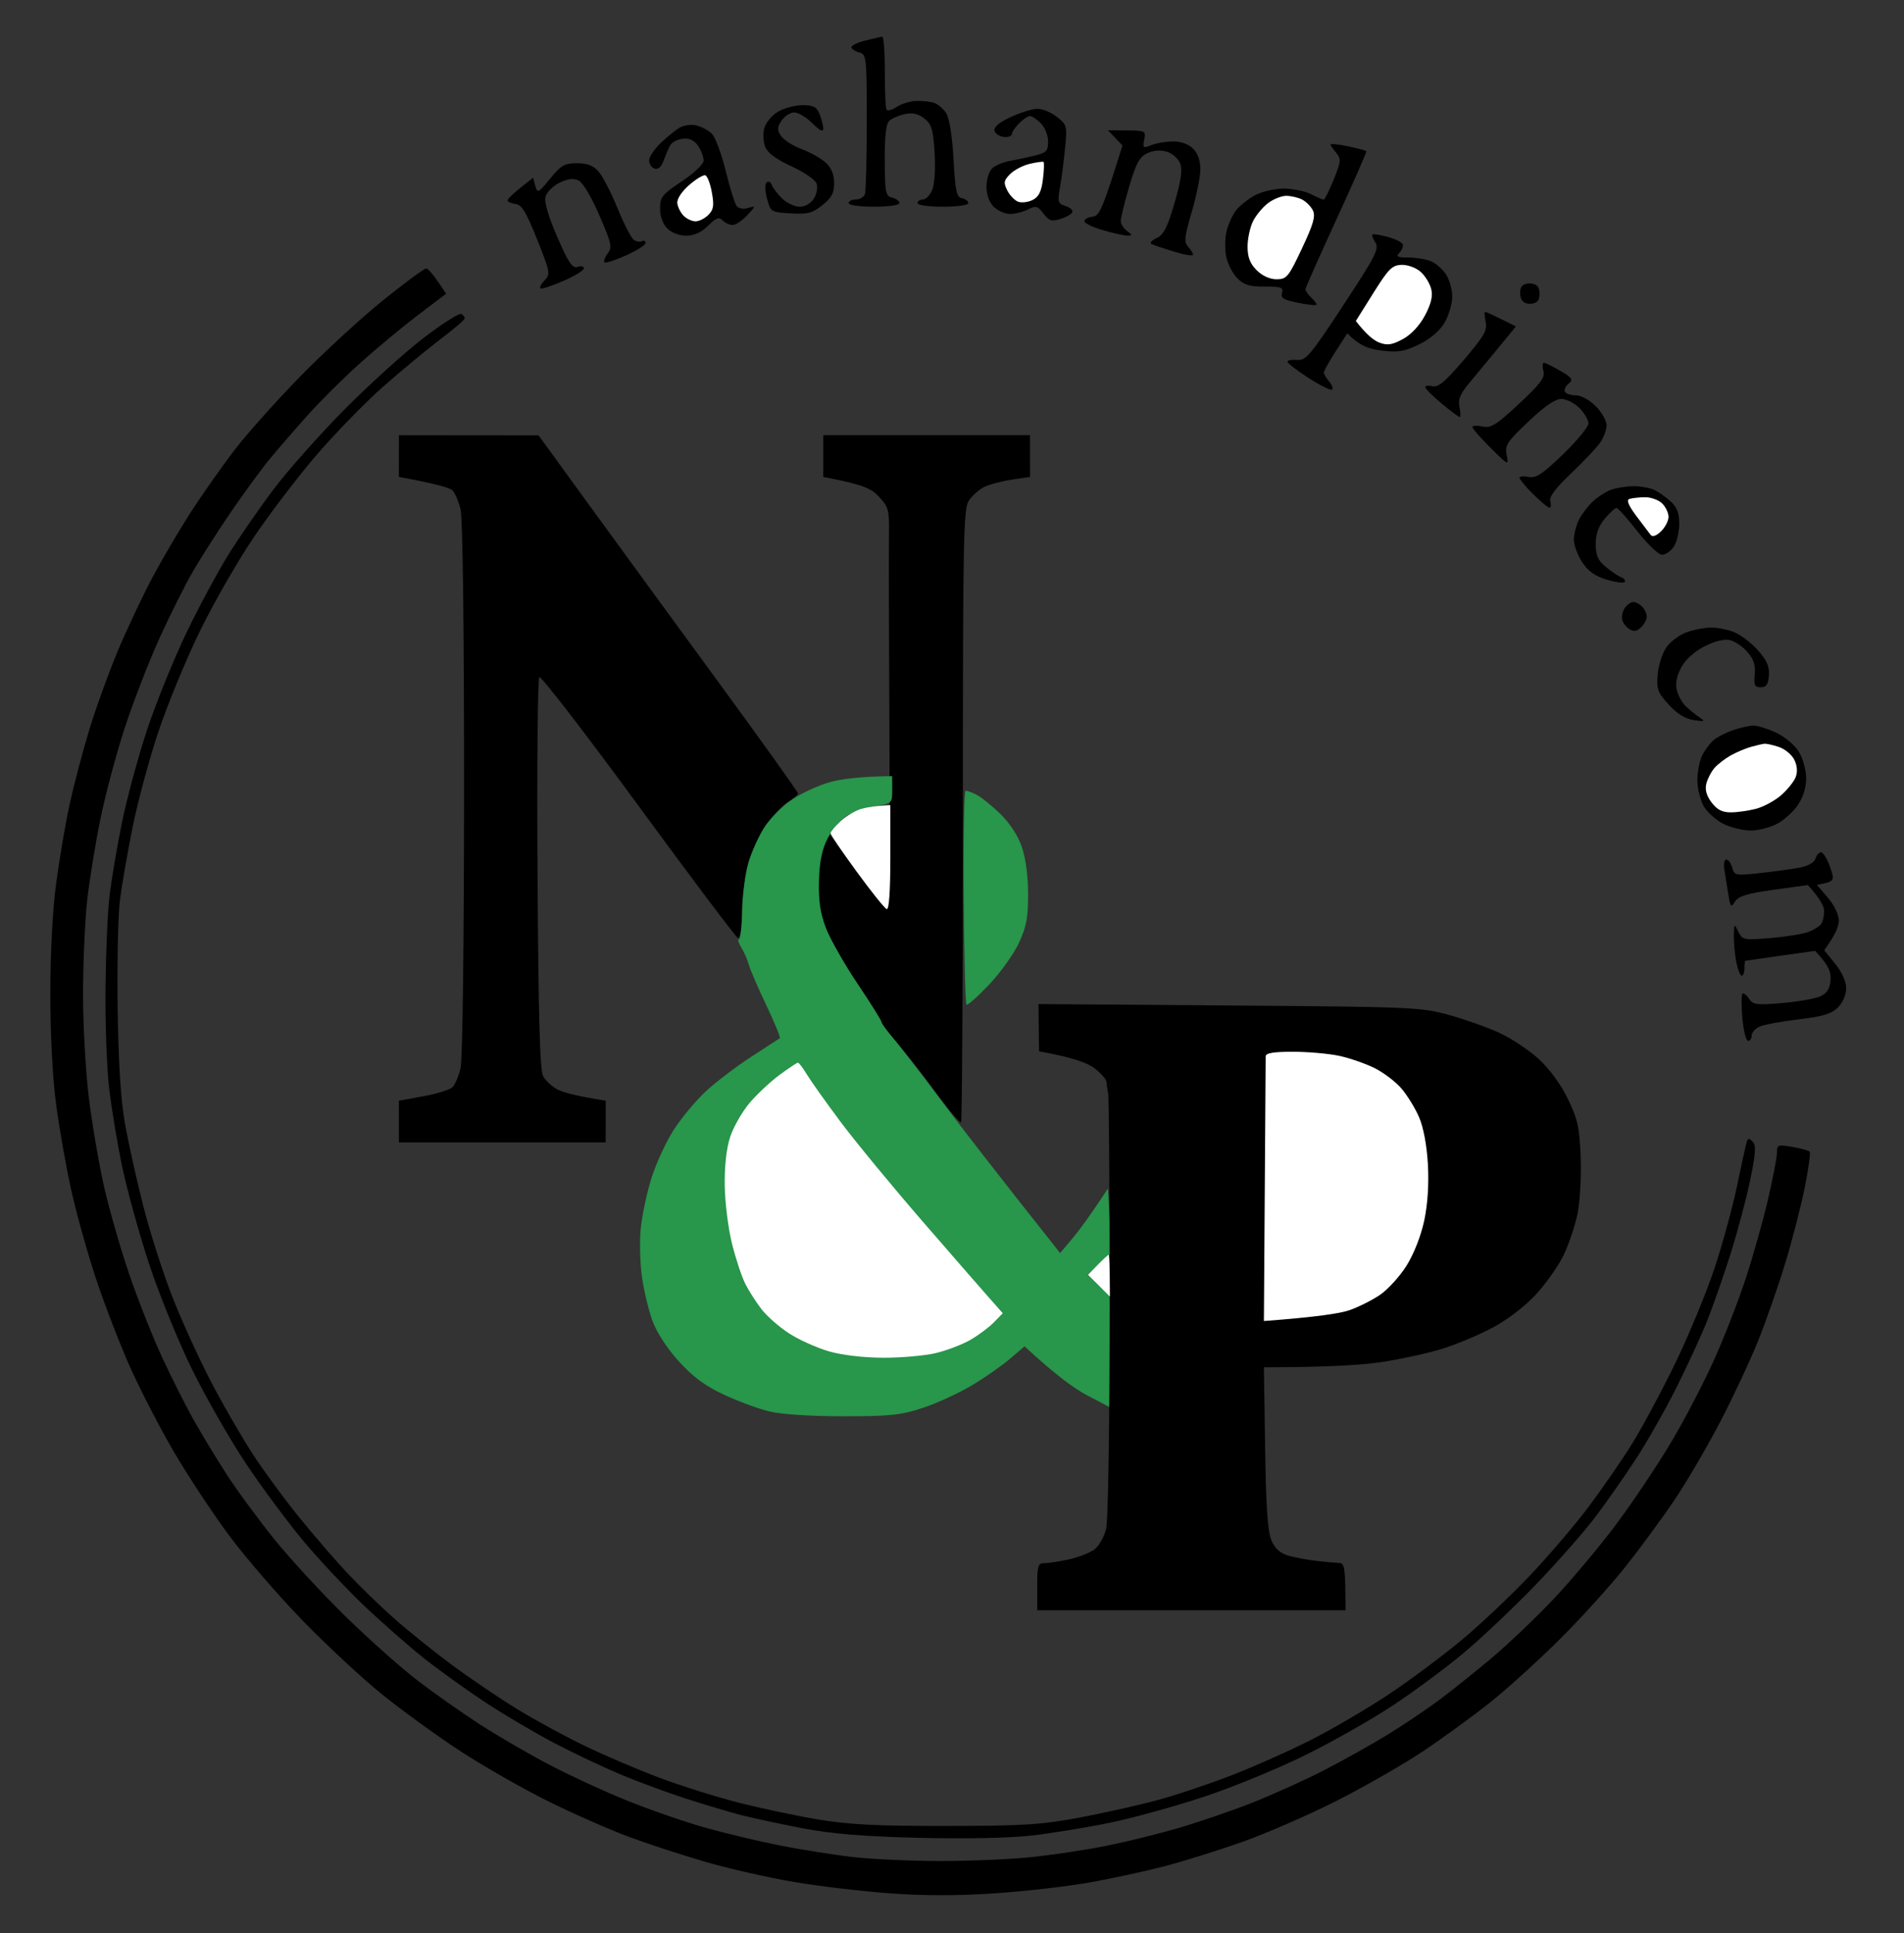 <svg version="1.2" baseProfile="tiny-ps" xmlns="http://www.w3.org/2000/svg" viewBox="0 0 525 533" width="525" height="533">
	<rect x="0" y="0" width="525" height="533" fill="#333333" stroke="none"/>
	<title>nash&amp;pine logo 2</title>
	<style>
		tspan { white-space:pre }
		.shp0 { fill: #000000 } 
		.shp1 { fill: #ffffff } 
		.shp2 { fill: #28964b } 
	</style>
	<g id="Background">
		<path id="Path 1" class="shp0" d="M238.52 11.2C236.34 11.75 234.65 12.6 234.77 13.1C234.9 13.59 235.9 14.22 237 14.5C238.91 14.98 239 15.83 239 33.5C239 43.67 238.78 52.67 238.5 53.5C238.22 54.33 237.1 55 236 55C234.9 55 234 55.45 234 56C234 56.57 237 57 241 57C245 57 248 56.57 248 56C248 55.45 247.1 54.77 246 54.5C244.17 54.04 244 53.15 243.96 44.25C243.92 37.51 244.31 34.13 245.21 33.3C245.92 32.64 247.85 31.81 249.5 31.46C251.63 31.01 253.18 31.35 254.86 32.66C256.87 34.22 257.29 35.62 257.7 42C257.98 46.31 257.72 50.67 257.09 52.25C256.49 53.76 255.32 55 254.5 55C253.68 55 253 55.45 253 56C253 56.57 256 57 260 57C264 57 267 56.57 267 56C267 55.45 266.21 54.85 265.25 54.66C263.76 54.38 263.41 52.76 262.92 43.91C262.57 37.58 261.78 32.61 260.92 31.24C260.14 29.99 258.6 28.69 257.5 28.34C256.4 27.99 254.15 27.77 252.5 27.84C250.85 27.91 248.49 28.65 247.25 29.48C246.01 30.32 244.76 30.66 244.47 30.25C244.18 29.84 243.96 25.11 243.97 19.75C243.99 14.39 243.66 10.05 243.25 10.1C242.84 10.16 240.71 10.65 238.52 11.2ZM214.5 30.81C212.85 31.8 211.16 33.82 210.75 35.3C210.34 36.79 210.45 39.13 211 40.5C211.67 42.18 214.04 43.93 218.25 45.87C221.69 47.44 224.8 49.58 225.17 50.62C225.53 51.66 225.2 53.51 224.42 54.75C223.56 56.11 222.01 57 220.5 57C219.13 57 216.96 55.99 215.68 54.75C214.4 53.51 213.12 51.83 212.82 51C212.52 50.17 211.87 49.86 211.39 50.29C210.87 50.75 210.92 52.65 211.5 54.79C212.48 58.44 212.59 58.51 218 58.83C222.69 59.11 223.98 58.78 226.75 56.58C229.31 54.55 230 53.25 230 50.5C230 48.16 229.25 46.3 227.75 44.9C226.51 43.74 223.53 42.05 221.12 41.15C218.7 40.24 216.12 38.6 215.38 37.5C214.23 35.8 214.25 35.16 215.51 33.25C216.33 32.01 217.9 31 219 31C220.1 31 222.35 32.35 224 34C226 36 227 36.5 227 35.5C227 34.67 226.55 32.88 226 31.5C225.18 29.45 224.32 29 221.25 29C219.19 29.01 216.15 29.82 214.5 30.81ZM278.69 32.28C275.59 33.71 273.99 35.03 274.2 36C274.38 36.83 275.53 37.61 276.76 37.75C277.99 37.89 279 37.55 279 37C279 36.45 279.9 35.1 281 34C282.1 32.9 283.45 32 284 32C284.55 32 285.9 32.9 287 34C288.11 35.11 289 37.33 289 39C289 41.64 288.55 42.11 285.25 42.92C283.19 43.42 280.04 44.1 278.25 44.42C276.46 44.74 274.32 45.67 273.5 46.5C272.68 47.33 272 49.58 272 51.5C272 53.67 272.76 55.76 274 57C275.1 58.1 277.13 59 278.5 59C279.88 59 282.11 58.44 283.46 57.75C285.64 56.64 286.11 56.76 287.71 58.88C289.22 60.9 289.94 61.13 292.4 60.38C294 59.9 295.47 59.05 295.68 58.5C295.89 57.95 295.04 57.18 293.78 56.79C291.7 56.15 291.57 55.71 292.26 51.79C292.68 49.43 293.31 44.58 293.66 41C294.29 34.69 294.22 34.43 291.4 32.22C289.81 30.96 287.38 29.96 286 30C284.63 30.03 281.33 31.06 278.69 32.28ZM187.5 35.14C186.4 35.76 184.03 37.67 182.23 39.38C180.43 41.1 178.97 43.29 178.98 44.25C178.99 45.21 179.68 46.23 180.5 46.5C181.47 46.82 182.35 46.03 183 44.25C183.55 42.74 184.38 40.83 184.85 40C185.32 39.17 186.89 38.39 188.35 38.25C190.17 38.08 191.47 38.71 192.51 40.25C193.34 41.49 194.01 43.29 194.01 44.25C194 45.27 191.51 47.66 188 50C182.57 53.62 182 54.33 182 57.5C182 59.67 182.76 61.76 184 63C185.19 64.19 187.31 64.99 189.25 64.98C191.43 64.97 193.4 64.07 195.26 62.23C197.47 60.03 198.26 59.75 199.26 60.77C199.94 61.46 201.18 62.04 202 62.04C202.82 62.05 204.63 60.85 206 59.38C208.47 56.74 208.47 56.71 206.25 57.35C204.91 57.74 203.63 57.49 203.08 56.75C202.57 56.06 201.22 51.67 200.07 47C198.92 42.33 197.2 37.75 196.24 36.83C195.28 35.91 193.38 34.9 192 34.58C190.63 34.27 188.6 34.52 187.5 35.14ZM307.5 38.02L309.5 40.11C303.93 58.04 303.14 59.54 301.24 59.75C300.01 59.89 299 60.45 299 61C299 61.55 301.36 62.68 304.25 63.51C307.14 64.34 310.18 65 311 64.98C312.23 64.94 312.19 64.71 310.79 63.72C309.85 63.05 309.06 61.83 309.03 61C309.01 60.17 310.04 55.9 311.34 51.5C313.26 45 314.19 43.27 316.35 42.25C318.06 41.44 319.97 41.29 321.75 41.83C323.26 42.29 324.91 43.75 325.42 45.08C326.08 46.85 325.66 49.8 323.85 56C321.89 62.74 320.87 64.73 318.94 65.63C317.6 66.25 316.95 66.99 317.5 67.28C318.05 67.56 320.86 68.51 323.75 69.39C326.64 70.28 328.99 70.66 328.97 70.25C328.96 69.84 328.34 68.83 327.59 68C326.44 66.73 326.59 65.28 328.59 58.5C329.89 54.1 330.96 48.81 330.98 46.75C330.99 44.31 330.3 42.3 329 41C327.76 39.76 325.67 39 323.5 39C321.57 39 318.88 39.45 317.5 40C315.18 40.93 315.04 40.82 315.5 38.5C315.98 36.09 315.81 36 310.75 35.97L305.5 35.93L307.5 38.02ZM366.85 39.89C366.96 40.22 367.71 41.29 368.53 42.25C369.84 43.81 369.75 44.61 367.75 49.52C366.51 52.56 365.27 55.05 365 55.05C364.73 55.06 363.15 54.38 361.5 53.54C359.85 52.7 356.48 52.01 354 52C351.49 52 347.96 52.82 346 53.87C344.07 54.91 341.7 56.82 340.72 58.13C339.74 59.43 338.58 62.08 338.15 64C337.72 65.92 337.73 69.08 338.16 71C338.59 72.92 339.97 75.52 341.22 76.78C343.02 78.57 344.6 79.05 348.75 79.03C353.28 79 353.93 79.24 353.49 80.75C353.07 82.17 353.91 82.69 357.97 83.5C360.71 84.05 362.99 84.28 363.03 84C363.06 83.72 362.37 82.83 361.5 82C360.63 81.17 359.93 80.16 359.96 79.75C359.98 79.34 363.82 70.67 368.5 60.5C373.18 50.33 376.89 41.85 376.75 41.68C376.61 41.5 374.28 40.89 371.57 40.32C368.87 39.74 366.74 39.55 366.85 39.89Z" />
		<path id="Path 2" class="shp1" d="M283.91 45.18C282.03 45.62 279.6 46.9 278.5 48.02C276.77 49.77 276.67 50.38 277.75 52.52C278.44 53.88 279.79 55.28 280.75 55.63C281.71 55.97 283.51 55.75 284.75 55.13C286.42 54.29 287.15 52.83 287.57 49.45C287.88 46.95 287.95 44.79 287.73 44.64C287.5 44.5 285.78 44.74 283.91 45.18Z" />
		<path id="Path 3" class="shp0" d="M151.69 49.25C148.42 53.26 148.18 53.37 147.61 51.25L147 49C141.5 53.26 139.93 54.84 139.95 55.25C139.98 55.66 140.97 56.11 142.15 56.25C143.86 56.45 145.07 58.44 148.1 66C151.68 74.96 151.8 75.6 150.2 77.26C149.26 78.22 148.72 79.24 149 79.51C149.28 79.78 152.09 78.88 155.25 77.5C158.41 76.13 161 74.55 161 74C161 73.45 160.21 73.26 159.25 73.59C157.83 74.07 156.78 72.52 153.66 65.34C151.19 59.65 150.03 55.7 150.41 54.25C150.73 53.01 152.46 51.28 154.25 50.4C156.53 49.28 158.1 49.08 159.5 49.74C160.68 50.29 163.03 54.21 165.25 59.34C168.67 67.25 168.87 68.17 167.5 70C166.68 71.1 166.34 72.16 166.75 72.36C167.16 72.56 169.86 71.66 172.75 70.36C175.64 69.06 178 67.55 178 67C178 66.45 177.55 66.22 177 66.5C176.45 66.78 175.44 66.61 174.75 66.13C174.06 65.66 172.04 61.72 170.26 57.38C168.49 53.05 166.12 48.49 165.01 47.25C163.57 45.64 161.88 45 159.08 45C155.67 45 154.69 45.56 151.69 49.25Z" />
		<path id="Path 4" class="shp1" d="M189.99 51.05C187.91 52.89 186.62 54.88 186.76 56.05C186.89 57.12 187.68 58.67 188.5 59.5C189.32 60.33 190.79 61.01 191.75 61.03C192.71 61.05 194.31 60.26 195.29 59.28C196.76 57.82 196.94 56.7 196.29 53.09C195.86 50.66 195.04 48.52 194.48 48.34C193.92 48.16 191.9 49.38 189.99 51.05ZM349.65 56C348.19 57.1 346.32 59.35 345.5 61C344.68 62.65 344 65.8 344 68C344 70.93 344.67 72.67 346.5 74.5C348.06 76.06 350.13 77 352 77C354.78 77 355.29 76.39 359 68.5C362.15 61.8 362.79 59.58 362 58C361.45 56.9 360.1 55.55 359 55C357.9 54.45 355.94 54 354.65 54C353.36 54 351.11 54.9 349.65 56Z" />
		<path id="Path 5" class="shp0" d="M378.43 64.64C378.19 64.84 378.56 65.85 379.25 66.89C380.35 68.56 379.28 70.64 370.41 84.14C361.28 98.04 360.06 99.48 357.66 99.25C356.2 99.11 355.01 99.34 355.01 99.75C355.02 100.16 357.61 102.16 360.76 104.19C363.92 106.22 366.84 107.68 367.25 107.44C367.66 107.2 367.34 106.21 366.53 105.25C365.71 104.29 365.04 103.16 365.03 102.75C365.01 102.34 366.46 99.73 368.25 96.95L371.5 91.9C374.81 95.31 377.4 96.24 381 96.67C385.62 97.21 387.28 96.93 391.38 94.91C394.44 93.4 397.02 91.2 398.3 89C399.43 87.08 400.39 83.9 400.43 81.95C400.47 80 399.71 77.19 398.75 75.7C397.79 74.22 395.88 72.55 394.5 72C393.13 71.45 390.33 71 388.3 71C385.36 71 384.85 70.74 385.82 69.75C386.49 69.06 386.94 68.03 386.83 67.46C386.72 66.88 384.89 65.94 382.75 65.35C380.61 64.77 378.67 64.45 378.43 64.64Z" />
		<path id="Path 6" class="shp1" d="M378.68 80.8L373.85 88.5C376.84 92.38 378.92 93.95 380.42 94.5C382.56 95.29 383.89 95.08 386.81 93.5C389.1 92.26 391.41 89.8 392.9 87C394.59 83.83 395.11 81.69 394.65 79.75C394.29 78.24 392.99 76.09 391.75 74.98C390.48 73.84 388.19 72.99 386.5 73.03C383.87 73.1 382.9 74.06 378.68 80.8Z" />
		<path id="Path 7" fill-rule="evenodd" class="shp0" d="M117.5 74.03C118.05 74.03 119.51 75.59 123 81L115.25 86.87C110.99 90.11 103.81 96.07 99.29 100.12C94.77 104.18 88.25 110.66 84.79 114.53C81.33 118.4 76.65 123.8 74.4 126.53C72.14 129.26 67.37 135.78 63.79 141C60.22 146.22 55.46 153.65 53.23 157.5C51 161.35 46.83 169.68 43.96 176C41.09 182.32 36.82 193.35 34.46 200.5C32.11 207.65 29.04 219.13 27.65 226C26.25 232.88 24.61 243 24.01 248.5C23.41 254 22.91 265.48 22.9 274C22.89 282.52 23.6 295.35 24.48 302.5C25.35 309.65 27.23 320.68 28.65 327C30.07 333.32 33.24 344.35 35.69 351.5C38.14 358.65 42.24 369 44.81 374.5C47.37 380 51.23 387.65 53.39 391.5C55.55 395.35 59.64 402.1 62.48 406.5C65.32 410.9 71.27 419 75.71 424.5C80.15 430 89.12 439.7 95.64 446.05C102.16 452.4 111.1 460.32 115.5 463.65C119.9 466.99 127.32 472.21 132 475.26C136.68 478.3 145.22 483.29 151 486.34C156.78 489.4 166.68 493.97 173 496.51C179.32 499.06 189 502.4 194.5 503.95C200 505.5 209.22 507.7 215 508.84C220.78 509.98 229.78 511.41 235 512.02C240.22 512.63 251.25 513.13 259.5 513.13C267.75 513.14 279.23 512.63 285 512C290.77 511.37 299.77 510 305 508.95C310.23 507.91 319 505.76 324.5 504.17C330 502.58 339.23 499.43 345 497.17C350.77 494.9 359.89 490.79 365.25 488.02C370.61 485.26 378.49 480.84 382.75 478.21C387.01 475.58 393.2 471.42 396.5 468.98C399.8 466.54 406.32 461.34 411 457.42C415.68 453.5 423.49 446.06 428.37 440.9C433.25 435.73 440.95 426.55 445.49 420.5C450.02 414.45 456.82 404.32 460.59 398C464.37 391.68 469.78 381.32 472.61 375C475.45 368.68 479.39 358.55 481.37 352.5C483.36 346.45 486.11 336.66 487.49 330.75C488.87 324.84 489.99 318.99 489.98 317.75C489.97 315.65 490.26 315.55 494.23 316.24C496.58 316.64 498.73 317.23 499 317.55C499.27 317.86 498.67 322.25 497.66 327.31C496.65 332.36 494.26 341.68 492.34 348C490.43 354.32 487.06 364 484.86 369.5C482.66 375 477.92 385.13 474.34 392C470.75 398.88 465.1 408.55 461.77 413.5C458.45 418.45 452.33 426.77 448.18 432C444.03 437.23 435.88 446.23 430.07 452.01C424.26 457.79 415.68 465.57 411 469.31C406.32 473.04 398 479.11 392.5 482.79C387 486.47 376.2 492.66 368.5 496.56C360.8 500.45 349.1 505.55 342.5 507.88C335.9 510.22 326.23 513.24 321 514.6C315.77 515.96 306.55 517.95 300.5 519.04C294.45 520.12 282.75 521.46 274.5 522.03C264.31 522.73 255.01 522.74 245.5 522.05C237.8 521.5 225.88 520.09 219 518.92C212.13 517.76 201.32 515.32 195 513.5C188.68 511.69 179 508.54 173.5 506.5C168 504.46 157.88 500 151 496.58C144.13 493.17 133.32 487 127 482.87C120.67 478.75 111 471.74 105.5 467.31C100 462.87 90.09 453.68 83.48 446.87C76.87 440.07 67.77 429.55 63.27 423.5C58.77 417.45 51.92 407.1 48.06 400.5C44.19 393.9 38.72 383.32 35.89 377C33.06 370.68 28.81 359.65 26.44 352.5C24.08 345.35 21 334.32 19.61 328C18.21 321.68 16.35 311.1 15.47 304.5C14.49 297.15 13.88 285.33 13.88 274C13.88 262.71 14.51 250.82 15.49 243.5C16.38 236.9 18.02 227.22 19.15 222C20.28 216.78 22.7 207.55 24.53 201.5C26.36 195.45 29.94 185.55 32.47 179.5C35.01 173.45 39.37 164.22 42.15 159C44.94 153.78 49.71 145.68 52.75 141C55.8 136.32 61.01 128.9 64.34 124.5C67.67 120.1 75.82 110.94 82.45 104.14C89.08 97.33 99.45 87.78 105.5 82.9C111.55 78.03 116.95 74.03 117.5 74.03ZM422.3 78.18C423.89 78.41 424.5 79.19 424.5 81C424.5 82.85 423.92 83.56 422.25 83.75C420.85 83.91 419.77 83.34 419.39 82.25C419.06 81.29 419.08 79.91 419.45 79.18C419.81 78.45 421.09 78 422.3 78.18ZM127.2 86.56C127.75 86.87 128.18 87.43 128.14 87.81C128.11 88.19 125.02 90.82 121.29 93.65C117.56 96.48 110.5 102.33 105.6 106.65C100.71 110.97 92.45 119.45 87.24 125.5C82.04 131.55 74.16 141.9 69.73 148.5C65.3 155.1 58.62 166.8 54.88 174.5C51.15 182.2 46.07 194.57 43.59 202C41.12 209.43 37.96 221.13 36.58 228C35.2 234.88 33.63 243.88 33.09 248C32.55 252.13 32.26 265.63 32.44 278C32.67 293.51 33.31 303.45 34.49 310C35.43 315.23 37.68 325.35 39.5 332.5C41.31 339.65 44.91 350.9 47.49 357.5C50.07 364.1 54.89 374.68 58.19 381C61.49 387.32 66.68 396.32 69.74 401C72.79 405.68 78.58 413.55 82.6 418.5C86.63 423.45 92.53 430.28 95.71 433.68C98.89 437.08 104.65 442.67 108.5 446.1C112.35 449.52 119.55 455.32 124.5 458.99C129.45 462.65 137.55 468.14 142.5 471.18C147.45 474.22 156 478.87 161.5 481.51C167 484.15 176.22 488.08 182 490.24C187.78 492.4 197.45 495.44 203.5 496.99C209.55 498.55 219.45 500.65 225.5 501.66C234.15 503.11 241.74 503.49 261 503.47C282.11 503.44 287.16 503.13 297.5 501.19C304.1 499.95 313.77 497.79 319 496.38C324.23 494.98 333.68 491.81 340 489.34C346.32 486.87 356.23 482.43 362 479.48C367.77 476.53 377.23 470.97 383 467.13C388.77 463.29 397.77 456.58 403 452.22C408.23 447.87 416.72 439.85 421.87 434.4C427.03 428.96 434.29 420.45 438.01 415.5C441.73 410.55 447.16 402.68 450.07 398C452.97 393.32 458.39 383.2 462.11 375.5C465.82 367.8 470.64 356.1 472.82 349.5C475 342.9 477.76 332.77 478.96 327C480.16 321.23 481.35 315.82 481.6 315C481.96 313.78 482.28 313.74 483.27 314.78C484.24 315.8 484.11 317.99 482.61 325.28C481.56 330.35 479.15 339.45 477.24 345.5C475.34 351.55 472.43 359.88 470.79 364C469.16 368.13 465.33 376.45 462.3 382.5C459.27 388.55 454.3 397.32 451.26 402C448.22 406.68 443.2 413.87 440.11 417.99C437.03 422.11 429.55 430.62 423.5 436.9C417.45 443.18 408.45 451.7 403.5 455.84C398.55 459.97 389.77 466.48 384 470.28C378.23 474.09 367.43 480.22 360 483.9C352.57 487.58 339.98 492.76 332 495.41C324.02 498.06 312.32 501.29 306 502.59C299.68 503.89 290 505.47 284.5 506.1C278.38 506.81 266.35 507.05 253.5 506.74C238.15 506.37 229.54 505.66 221.5 504.14C215.45 502.98 207.8 501.35 204.5 500.5C201.2 499.65 194.22 497.57 189 495.88C183.78 494.19 175.68 491.19 171 489.22C166.32 487.26 158.22 483.42 153 480.69C147.78 477.97 139.22 472.93 134 469.5C128.78 466.07 121.13 460.58 117 457.31C112.88 454.04 105.5 447.57 100.6 442.93C95.71 438.29 88.13 430.23 83.75 425C79.37 419.77 72.19 410.1 67.79 403.5C63.39 396.9 56.7 385.2 52.92 377.5C49.14 369.8 43.83 356.75 41.11 348.5C38.39 340.25 35.04 328.1 33.65 321.5C32.27 314.9 30.64 305 30.03 299.5C29.43 294 29 281.85 29.09 272.5C29.18 263.15 29.65 251.9 30.15 247.5C30.64 243.1 32.19 233.88 33.59 227C34.98 220.13 38.15 208.43 40.63 201C43.11 193.57 47.96 181.65 51.39 174.5C54.83 167.35 60.03 157.68 62.94 153C65.85 148.32 71.44 140.22 75.37 135C79.29 129.78 88.13 119.83 95 112.89C101.88 105.96 111.7 97.07 116.84 93.14C121.98 89.22 126.64 86.25 127.2 86.56ZM409.53 86C409.79 86 411.8 86.9 418 90L413.29 95.75C410.69 98.91 407.06 103.3 405.22 105.5C402.6 108.62 401.99 110.1 402.43 112.25C402.74 113.76 402.77 115 402.5 115C402.23 115 399.97 113.31 397.49 111.25C395 109.19 392.98 107.16 392.99 106.75C392.99 106.34 393.9 106.22 395 106.5C396.54 106.89 398.52 105.22 403.62 99.25C409.24 92.67 410.15 91.08 409.65 88.75C409.33 87.24 409.27 86 409.53 86ZM425.73 100.03C426.15 100.05 428.2 101.06 430.29 102.28C433.56 104.2 433.86 104.67 432.54 105.75C431.69 106.44 431.23 107.45 431.5 108C431.77 108.55 433.13 109 434.5 109C435.94 109 438.27 110.27 440 112C441.65 113.65 443 116.01 442.99 117.25C442.99 118.49 442.2 120.63 441.24 122.01C440.28 123.4 436.68 127.22 433.22 130.51C428.84 134.69 427.1 137.03 427.47 138.25C427.76 139.21 427.66 139.99 427.25 139.99C426.84 139.98 424.81 138.29 422.73 136.24C420.66 134.18 418.98 132.16 418.98 131.75C418.99 131.34 420.13 131.22 421.5 131.5C423.55 131.91 425.27 130.77 430.99 125.25C434.83 121.54 437.98 117.71 437.99 116.75C437.99 115.79 436.88 113.88 435.5 112.5C434.13 111.13 431.88 110 430.5 110C428.8 110 425.89 112.01 421.42 116.25C415.48 121.89 414.9 122.79 415.45 125.5C416.05 128.43 415.95 128.39 411.02 123.5C408.24 120.75 405.98 118.16 405.99 117.75C405.99 117.34 407.24 117.27 408.75 117.59C411.12 118.1 412.51 117.24 418.84 111.34C424.88 105.71 426.06 104.1 425.56 102.25C425.23 101.01 425.3 100.01 425.73 100.03ZM110 120L148.5 120.04L162.47 139.27C170.16 149.85 186.24 171.89 198.22 188.25C210.2 204.61 220.01 218.34 220.01 218.75C220.02 219.16 218.78 220.23 217.26 221.12C215.74 222.01 213.02 224.93 211.2 227.62C209.39 230.3 207.2 234.97 206.33 238C205.47 241.03 204.7 246.99 204.63 251.24C204.55 255.91 204.1 258.85 203.5 258.65C202.95 258.46 190.57 242.02 176 222.11C161.43 202.21 149.14 186.27 148.7 186.71C148.26 187.14 148.04 211.57 148.22 241C148.47 280.8 148.86 295.08 149.77 296.75C150.45 297.99 152.24 299.64 153.75 300.42C155.26 301.2 158.87 302.21 167.03 303.5L167 315L110 315L109.98 303.5L116.74 302.27C120.46 301.59 124.07 300.47 124.77 299.77C125.47 299.07 126.47 296.7 126.99 294.5C127.55 292.16 127.95 260.18 127.96 217.5C127.97 173.83 127.59 142.89 127.01 140.5C126.47 138.3 125.47 135.93 124.77 135.23C124.07 134.53 120.46 133.41 109.98 131.5L110 120ZM227 120L284 120L284.03 131.5L279.02 132.25C276.26 132.66 272.84 133.56 271.42 134.25C270 134.94 268.09 136.63 267.17 138C265.64 140.29 265.5 147.67 265.5 224.67C265.5 270.96 265.27 309.1 265 309.42C264.73 309.74 261.8 306.31 258.5 301.79C255.2 297.27 250.37 291.09 247.76 288.04C245.15 284.99 243.01 282.16 243.01 281.75C243 281.34 240.05 276.61 236.45 271.25C232.85 265.89 228.95 259.02 227.77 256C226.26 252.11 225.67 248.45 225.74 243.5C225.8 239.65 226.44 234.97 228.5 229.7L236 240.01C240.13 245.69 243.95 250.48 244.5 250.66C245.16 250.89 245.41 234.92 245.25 203.75C245.11 177.76 245.05 152.79 245.12 148.27C245.23 140.5 245.07 139.86 242.37 136.97C240.17 134.62 238.03 133.62 226.99 131.5L227 120ZM450.25 134.06C452.31 134.03 455.01 134.51 456.25 135.12C457.49 135.74 459.52 137.21 460.78 138.37C462.42 139.91 463.05 141.61 463.03 144.5C463.02 146.7 462.34 149.51 461.51 150.75C460.68 151.99 459.21 152.98 458.25 152.96C457.29 152.93 454.25 150.03 451.5 146.51C448.75 142.99 446.16 140.09 445.75 140.06C445.34 140.03 443.88 141.35 442.5 143C440.75 145.1 440 147.2 440 150C440 153.14 440.59 154.49 442.75 156.29C444.26 157.55 446.18 158.84 447 159.15C447.82 159.47 448.27 160.05 448 160.45C447.73 160.84 445.49 160.56 443.03 159.83C439.82 158.88 437.91 157.51 436.25 155C434.98 153.07 433.96 150.26 433.97 148.75C433.99 147.24 434.63 144.76 435.4 143.25C436.18 141.74 437.87 139.51 439.15 138.31C440.44 137.11 442.63 135.67 444 135.12C445.38 134.58 448.19 134.1 450.25 134.06Z" />
		<path id="Path 8" class="shp1" d="M449.25 137.58C448.41 137.86 449.04 139.39 451.18 142.25C452.93 144.59 454.72 146.95 455.15 147.5C455.66 148.13 456.71 147.76 458.01 146.5C459.14 145.4 460.07 143.6 460.07 142.5C460.07 141.4 459.26 139.72 458.28 138.78C457.3 137.83 455.15 137.07 453.5 137.1C451.85 137.13 449.94 137.35 449.25 137.58Z" />
		<path id="Path 9" class="shp0" d="M448.11 167.5C447.5 168.32 447.11 169.74 447.25 170.64C447.39 171.55 448.25 172.78 449.16 173.39C450.43 174.24 451.21 174.14 452.46 173C453.35 172.18 454.08 170.82 454.06 170C454.05 169.18 453.46 167.93 452.77 167.23C452.07 166.54 450.99 165.97 450.36 165.98C449.74 165.99 448.72 166.68 448.11 167.5ZM465.04 174.34C463.13 175.03 460.66 176.86 459.54 178.4C458.42 179.94 457.32 183.29 457.1 185.85C456.74 190.01 457.05 190.89 460.1 194.25C462.39 196.78 464.64 198.18 467 198.54C470.1 199.02 470.28 198.93 468.59 197.79C467.54 197.08 465.85 195.71 464.84 194.75C463.83 193.79 462.71 191.76 462.35 190.25C461.92 188.42 462.33 186.33 463.6 184C464.78 181.82 467.2 179.64 470 178.22C472.84 176.77 475.42 176.14 477 176.5C478.38 176.82 480.56 178.3 481.85 179.79C483.57 181.78 484.1 183.43 483.85 186C483.56 188.95 483.82 189.5 485.5 189.5C487.04 189.5 487.56 188.75 487.75 186.25C487.94 183.79 487.21 182.11 484.75 179.34C482.96 177.33 480.04 175.08 478.25 174.34C476.46 173.6 473.54 173.02 471.75 173.04C469.96 173.06 466.94 173.65 465.04 174.34ZM477.95 201.29C476 201.96 473.58 203.18 472.58 204C471.58 204.82 470.14 206.74 469.38 208.25C468.62 209.76 468.01 212.91 468.03 215.25C468.05 217.59 468.89 220.85 469.91 222.5C470.93 224.15 473.39 226.29 475.38 227.25C477.37 228.21 480.69 229 482.75 229C484.81 229.01 488.07 228.17 490 227.15C491.93 226.13 494.53 223.77 495.78 221.9C497.23 219.74 498.04 217.04 498.02 214.5C498.01 212.3 497.09 209.04 496 207.25C494.88 205.44 492.12 203.13 489.75 202.02C487.41 200.93 484.6 200.05 483.5 200.07C482.4 200.08 479.9 200.63 477.95 201.29Z" />
		<path id="Path 10" class="shp1" d="M482.81 205.93C481.32 206.35 478.85 207.39 477.31 208.24C475.76 209.1 473.75 210.63 472.83 211.65C471.91 212.67 470.87 214.63 470.51 216C470.07 217.73 470.51 219.35 471.94 221.25C473.45 223.27 474.87 224 477.25 223.99C479.04 223.99 482.19 223.54 484.25 222.99C486.31 222.45 489.41 220.76 491.14 219.25C492.87 217.74 494.67 215.49 495.14 214.25C495.69 212.81 495.55 211.09 494.75 209.48C494.06 208.09 492.15 206.51 490.5 205.96C488.85 205.41 487.05 205.01 486.5 205.07C485.95 205.13 484.29 205.52 482.81 205.93Z" />
		<path id="Path 11" fill-rule="evenodd" class="shp2" d="M246 214L246.02 217.75C246.03 221.45 245.97 221.51 241.27 222.29C238.64 222.72 235.15 223.9 233.5 224.91C231.85 225.92 229.48 228.72 228.24 231.12C226.56 234.38 225.94 237.41 225.81 243C225.68 248.58 226.19 251.91 227.77 256C228.95 259.02 232.85 265.89 236.45 271.25C240.05 276.61 243.01 281.34 243.03 281.75C243.04 282.16 244.41 284.07 246.08 286C247.74 287.93 253.65 295.57 259.21 303C264.77 310.43 274.49 323.02 292.31 345.5L295.68 341.5C297.54 339.3 300.51 335.3 305.5 327.72L306.5 345.5L299.91 351.5L302.7 354.22C304.24 355.71 305.73 356.77 306 356.56C306.27 356.36 306.39 363.35 306 388L299.79 384.75C296.37 382.96 291.09 379.19 282.5 371.22L278.5 374.65C276.3 376.54 271.57 379.83 268 381.97C264.43 384.11 258.35 386.91 254.5 388.18C248.43 390.19 245.5 390.5 232.5 390.5C223.22 390.5 215.4 389.98 212 389.14C208.97 388.39 203.35 386.31 199.5 384.5C194.41 382.12 191.04 379.62 187.18 375.36C183.99 371.86 181.08 367.39 179.93 364.25C178.87 361.36 177.56 355.96 177.03 352.25C176.49 348.54 176.32 342.57 176.65 339C176.98 335.43 178.29 329.13 179.58 325C180.86 320.88 183.66 314.8 185.79 311.5C187.93 308.2 191.89 303.44 194.59 300.93C197.29 298.42 202.88 294.16 207 291.47C211.13 288.77 214.72 286.43 215 286.27C215.28 286.11 213.62 282.04 211.33 277.24C209.04 272.43 206.85 267.38 206.48 266C206.1 264.63 205.16 262.49 204.4 261.25C203.63 260.01 203.34 259 203.75 259C204.16 258.99 204.56 255.51 204.63 251.25C204.7 246.99 205.47 241.03 206.33 238C207.2 234.97 209.22 230.47 210.83 228C212.45 225.53 215.96 222.06 218.63 220.3C221.31 218.54 225.97 216.43 229 215.61C232.03 214.8 237.09 214.1 246 214ZM266.25 218C266.66 218 268.01 218.5 269.25 219.12C270.49 219.73 273.42 222.09 275.77 224.37C278.43 226.95 280.68 230.37 281.75 233.5C282.81 236.58 283.48 241.58 283.48 246.5C283.5 252.98 283.02 255.54 280.95 260C279.56 263.02 275.85 268.2 272.72 271.5C269.59 274.8 266.79 277.27 266.49 277C266.19 276.73 265.85 263.34 265.72 247.25C265.6 231.16 265.84 218 266.25 218Z" />
		<path id="Path 12" class="shp1" d="M237.5 223.03C235.85 223.5 233.26 225.03 231.75 226.44C230.24 227.85 229.01 229.34 229.02 229.75C229.03 230.16 232.29 234.96 236.27 240.41C240.25 245.86 243.95 250.48 244.5 250.66C245.14 250.88 245.5 245.73 245.5 236.5L245.5 222.01C241.63 222.14 239.15 222.56 237.5 223.03Z" />
		<path id="Path 13" class="shp0" d="M500.59 236.75C500.27 237.82 498.59 238.78 496.28 239.22C494.2 239.62 489.3 240.29 485.38 240.72C478.55 241.47 478.24 241.41 477.63 239.25C477.29 238.01 476.55 237 476 237C475.45 237 475.21 238.24 475.46 239.75C475.71 241.26 476.2 244.3 476.55 246.5C477.12 250.15 477.29 250.33 478.43 248.56C479.41 247.07 481.81 246.34 489.1 245.33L498.5 244.03C501.99 247.88 502.99 250.01 502.98 251.25C502.98 252.49 502.64 254.03 502.23 254.67C501.83 255.32 500.26 256.33 498.75 256.92C497.24 257.52 492.51 258.29 488.25 258.64C480.78 259.25 480.46 259.19 479.32 256.89C478.18 254.58 478.13 254.62 478.08 258C478.05 259.93 478.35 263.2 478.76 265.27C479.17 267.34 479.84 269.03 480.25 269.02C480.66 269.01 481 268.1 481 267C481 265.9 481.11 264.97 481.25 264.92C481.39 264.88 485.77 264.25 491 263.51L500.5 262.18C504.3 266.25 504.92 268.01 504.75 270.24C504.57 272.58 503.8 273.82 502 274.68C500.63 275.33 495.9 276.18 491.5 276.56C484.34 277.17 483.37 277.05 482.26 275.37C481.58 274.34 480.77 273.73 480.46 274C480.14 274.27 480.14 277.31 480.44 280.75C480.75 284.19 481.45 287 482 287C482.55 287 483 286.32 483 285.5C483 284.68 484.01 283.57 485.25 283.03C486.49 282.5 491.32 281.62 496 281.06C502.66 280.27 504.99 279.56 506.78 277.78C508.13 276.43 509.05 274.28 509.06 272.5C509.06 270.64 507.91 268.07 506.03 265.75L503 262C506.15 257.74 507.05 255.26 507.03 253.75C507.01 252.18 505.72 249.5 504 247.5L501 244C505.96 243.01 505.98 242.94 504.59 239C503.81 236.8 502.71 235 502.14 235C501.57 235 500.87 235.79 500.59 236.75ZM286.42 283.36L286.5 289.88C295.97 291.59 299.87 293.09 301.75 294.52C303.54 295.89 305.03 297.56 305.08 298.25C305.12 298.94 305.34 300.4 305.56 301.5C305.79 302.6 305.97 329.15 305.97 360.5C305.96 392.85 305.55 419.23 305.01 421.5C304.49 423.7 303.04 426.27 301.78 427.21C300.53 428.15 297.36 429.39 294.75 429.96C292.14 430.53 289.1 431 288 431C286.21 431 286 431.67 286 437.5L286 444L371 444C371 432 370.73 430.99 369.25 430.95C368.29 430.92 365.48 430.67 363 430.38C360.52 430.1 357.04 429.45 355.25 428.93C352.99 428.28 351.57 427.01 350.59 424.75C349.55 422.36 349.08 415.6 348.84 399.25L348.5 377C366.32 376.99 375.77 376.34 381 375.55C386.23 374.76 393.65 373.14 397.5 371.95C401.35 370.77 407.61 368.16 411.41 366.15C415.57 363.95 420.35 360.31 423.43 357C426.24 353.98 429.73 349.02 431.18 346C432.63 342.98 434.35 337.8 435.01 334.5C435.67 331.2 436.05 324.23 435.84 319C435.52 310.83 435.03 308.59 432.32 303C430.41 299.04 427.28 294.76 424.34 292.05C421.68 289.6 416.8 286.35 413.5 284.82C410.2 283.29 403.9 281.05 399.5 279.84C391.82 277.72 389.4 277.62 338.92 277.24L286.34 276.85L286.42 283.36Z" />
		<path id="Path 14" class="shp1" d="M348.99 291.25C348.98 291.94 348.87 308.64 348.74 328.37L348.5 364.24C363.23 363.14 369.52 362.13 372 361.29C374.48 360.44 378.3 358.53 380.5 357.04C382.7 355.55 386.02 351.89 387.87 348.92C389.88 345.69 391.84 340.67 392.72 336.5C393.67 332 394.03 326.47 393.72 321C393.41 315.72 392.49 310.8 391.27 308C390.2 305.52 388.01 301.98 386.41 300.11C384.81 298.25 381.48 295.72 379 294.49C376.52 293.26 372.14 291.74 369.25 291.12C366.36 290.51 360.63 290 356.5 290C351.17 290 349 290.36 348.99 291.25ZM215 296.34C212.53 298.15 208.8 301.63 206.72 304.07C204.65 306.51 202.22 310.75 201.33 313.5C200.29 316.7 199.76 321.56 199.84 327C199.91 331.68 200.82 338.88 201.86 343C202.89 347.13 204.54 352.07 205.51 354C206.48 355.93 208.49 359.07 209.99 361C211.48 362.93 214.9 365.93 217.6 367.67C220.29 369.41 225.2 371.62 228.5 372.58C232.18 373.65 237.99 374.34 243.5 374.36C248.45 374.38 254.97 373.81 258 373.09C261.02 372.37 265.3 370.74 267.5 369.48C269.7 368.22 272.63 366.05 274 364.65L276.5 362.1C271.07 355.99 262.64 346.29 254.25 336.61C245.86 326.92 235.72 314.61 231.72 309.25C227.72 303.89 223.55 298.03 222.47 296.24C221.39 294.44 220.28 292.99 220 293.01C219.72 293.03 217.47 294.53 215 296.34ZM302.68 348.75L299.99 351.5L306.04 357.5C306.01 348.59 305.86 346 305.68 346C305.51 346 304.16 347.24 302.68 348.75Z" />
	</g>
</svg>